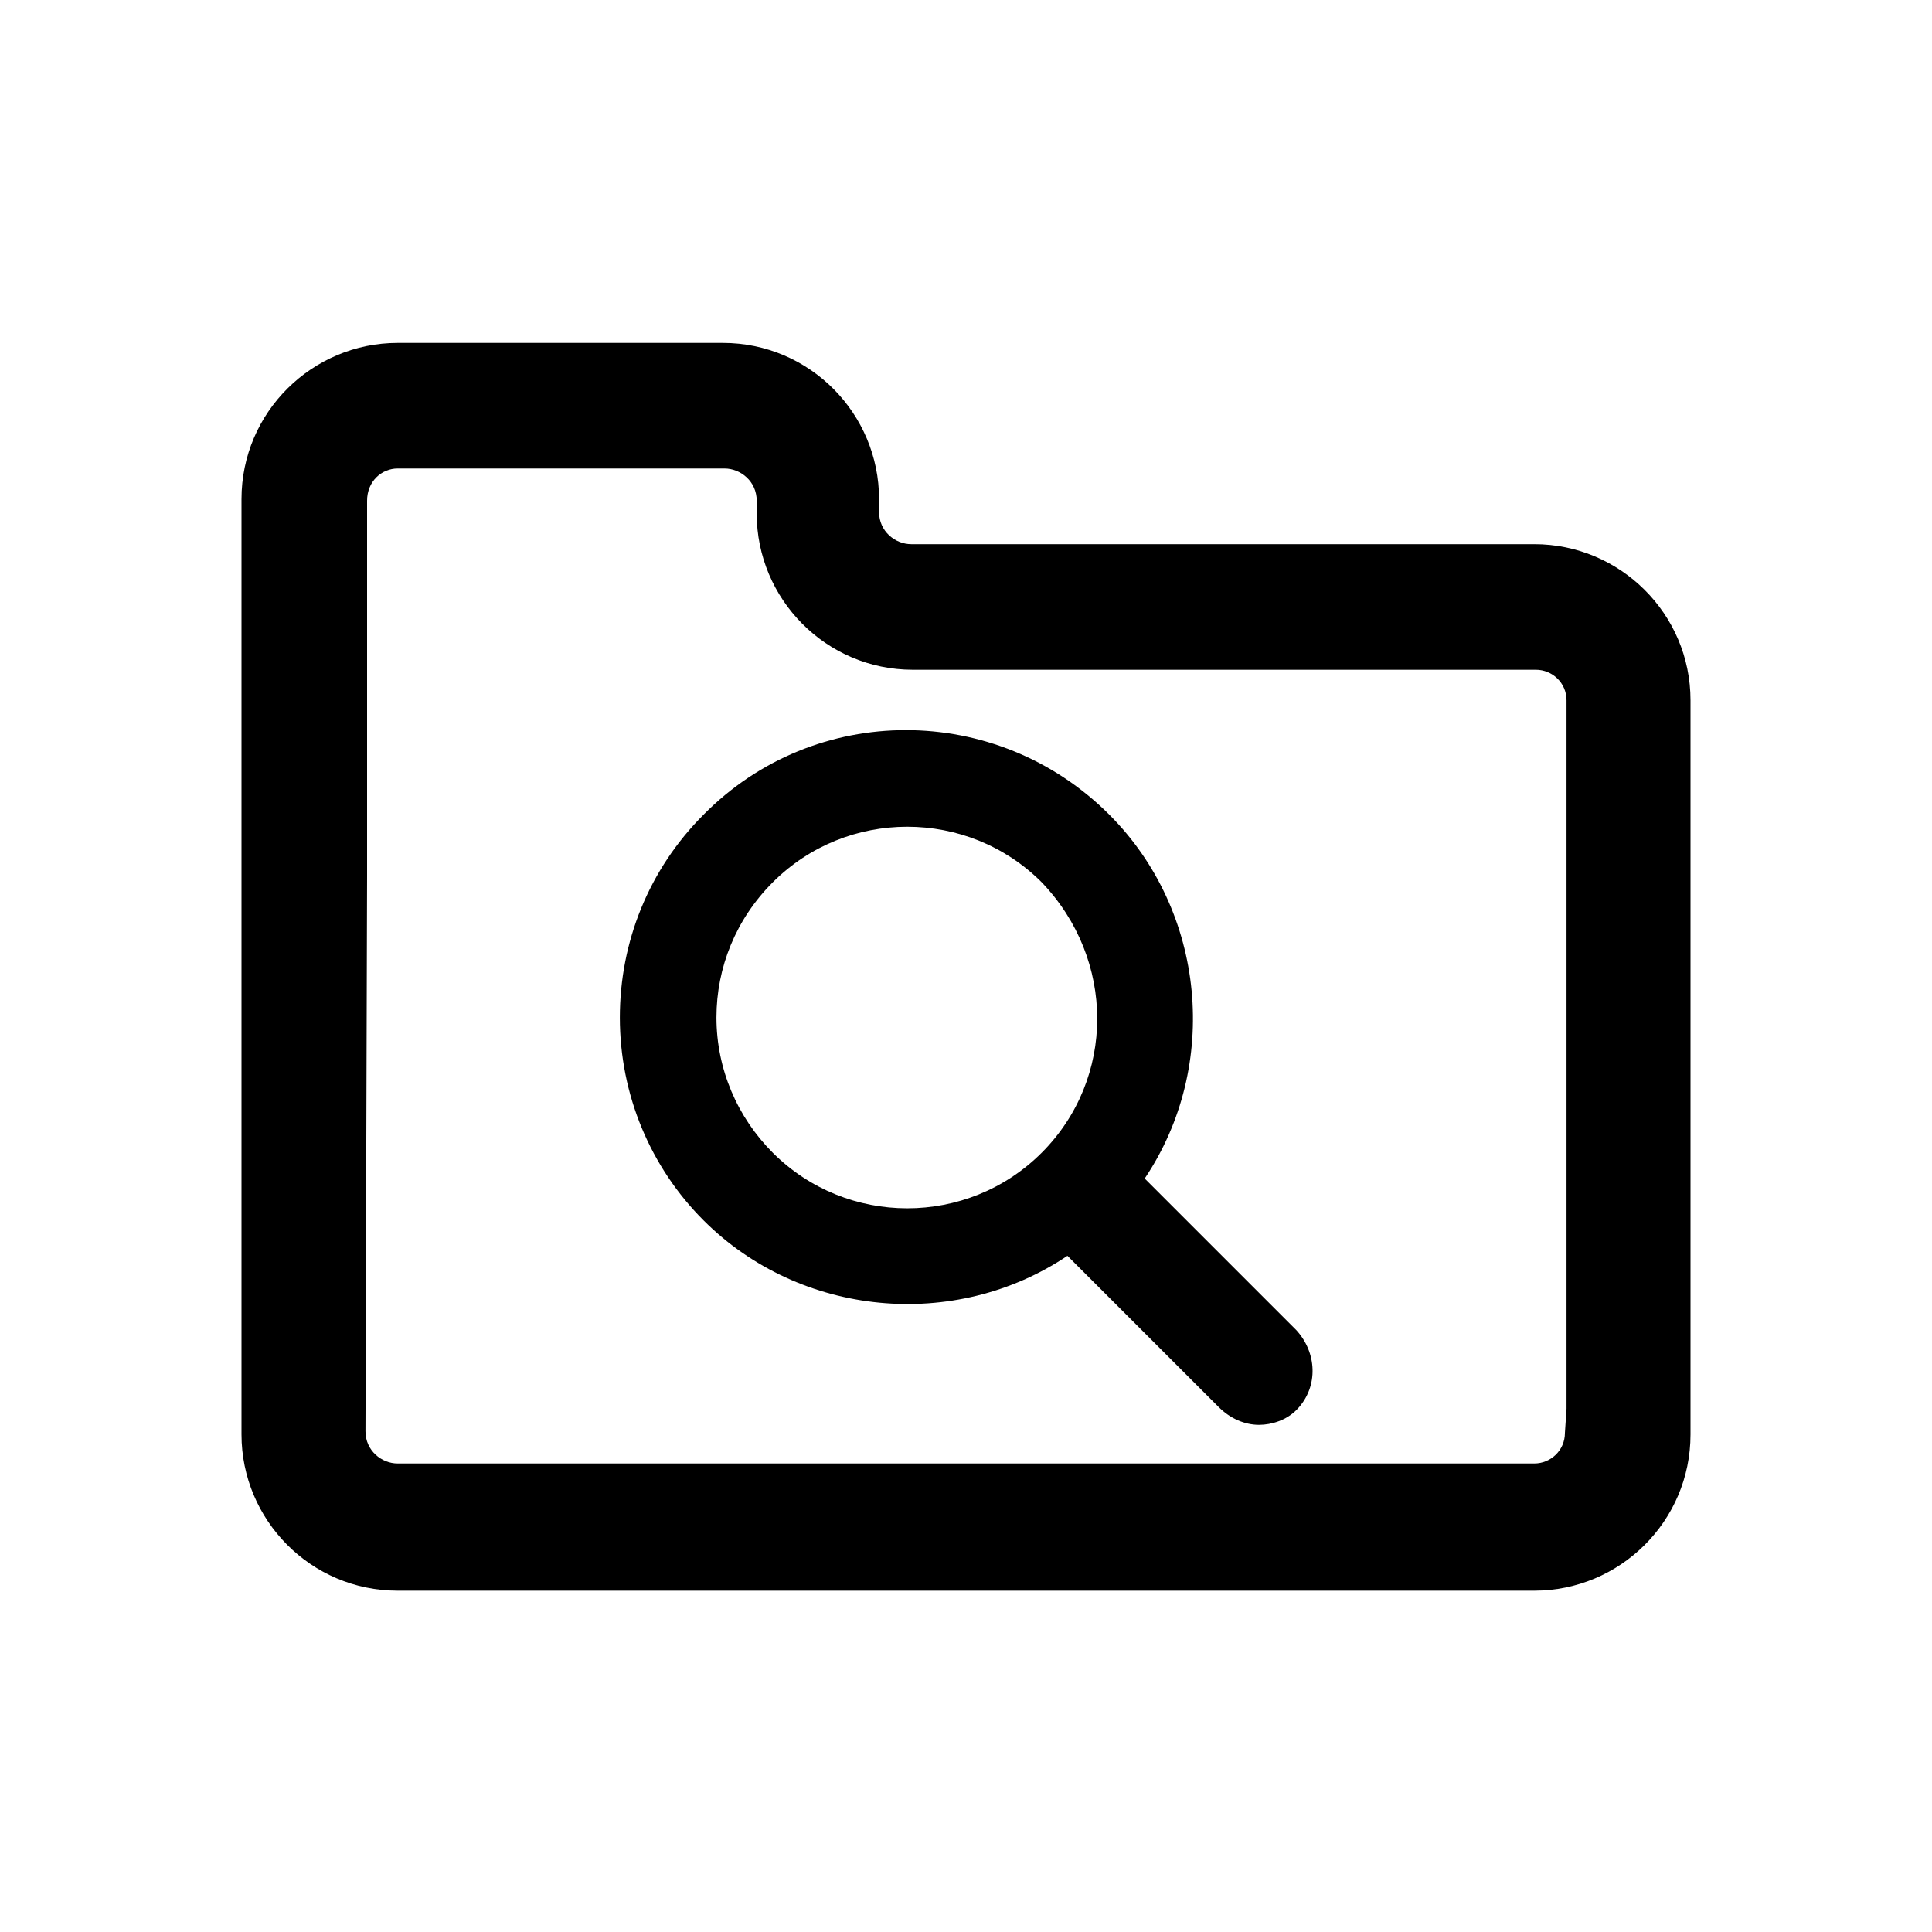 <?xml version="1.0" encoding="utf-8"?>
<!-- Generator: Adobe Illustrator 28.2.0, SVG Export Plug-In . SVG Version: 6.00 Build 0)  -->
<svg version="1.1" id="folder" xmlns="http://www.w3.org/2000/svg" xmlns:xlink="http://www.w3.org/1999/xlink" x="0px" y="0px"
	 viewBox="0 0 120 120" style="enable-background:new 0 0 120 120;" xml:space="preserve">
<style type="text/css">
	.st0{fill:none;}
</style>
<rect id="BG" class="st0" width="120" height="120"/>
<g>
	<path d="M95.3,33.8H56.6c-1,0-2-0.8-2-2V31c0-5.3-4.3-9.7-9.7-9.7H24.7c-5.3,0-9.7,4.3-9.7,9.7v58.1c0,5.3,4.3,9.7,9.7,9.7h70.6
		c5.3,0,9.7-4.3,9.7-9.7V43.5C105,38.1,100.6,33.8,95.3,33.8z M22.8,54.4v-7.6v-1.2V31.1c0-1.2,0.9-2,1.9-2H45c1,0,2,0.8,2,2v0.8
		c0,5.3,4.3,9.7,9.7,9.7h38.7c1,0,1.9,0.8,1.9,1.9v2.1v1.2v40.7L97.2,89c0,1.1-0.9,1.9-1.9,1.9H24.7c-1,0-2-0.8-2-2"/>
	<path d="M80.5,82.6l-9.4-9.4c4.7-7,3.8-16.6-2.2-22.6c-7-7-18.3-7-25.2,0c-3.4,3.4-5.2,7.9-5.2,12.6c0,4.8,1.9,9.3,5.2,12.6
		c6,6,15.6,6.9,22.6,2.2l9.4,9.4c0.7,0.7,1.6,1.1,2.5,1.1c0.8,0,1.7-0.3,2.3-0.9l0.1-0.1C81.9,86.1,81.8,84,80.5,82.6z M64.7,71.6
		c-4.6,4.6-12.1,4.6-16.7,0c-2.2-2.2-3.5-5.2-3.5-8.4c0-3.1,1.2-6.1,3.5-8.4c4.6-4.6,12.1-4.6,16.7,0C69.3,59.6,69.3,67,64.7,71.6z"
		/>
</g>
</svg>
